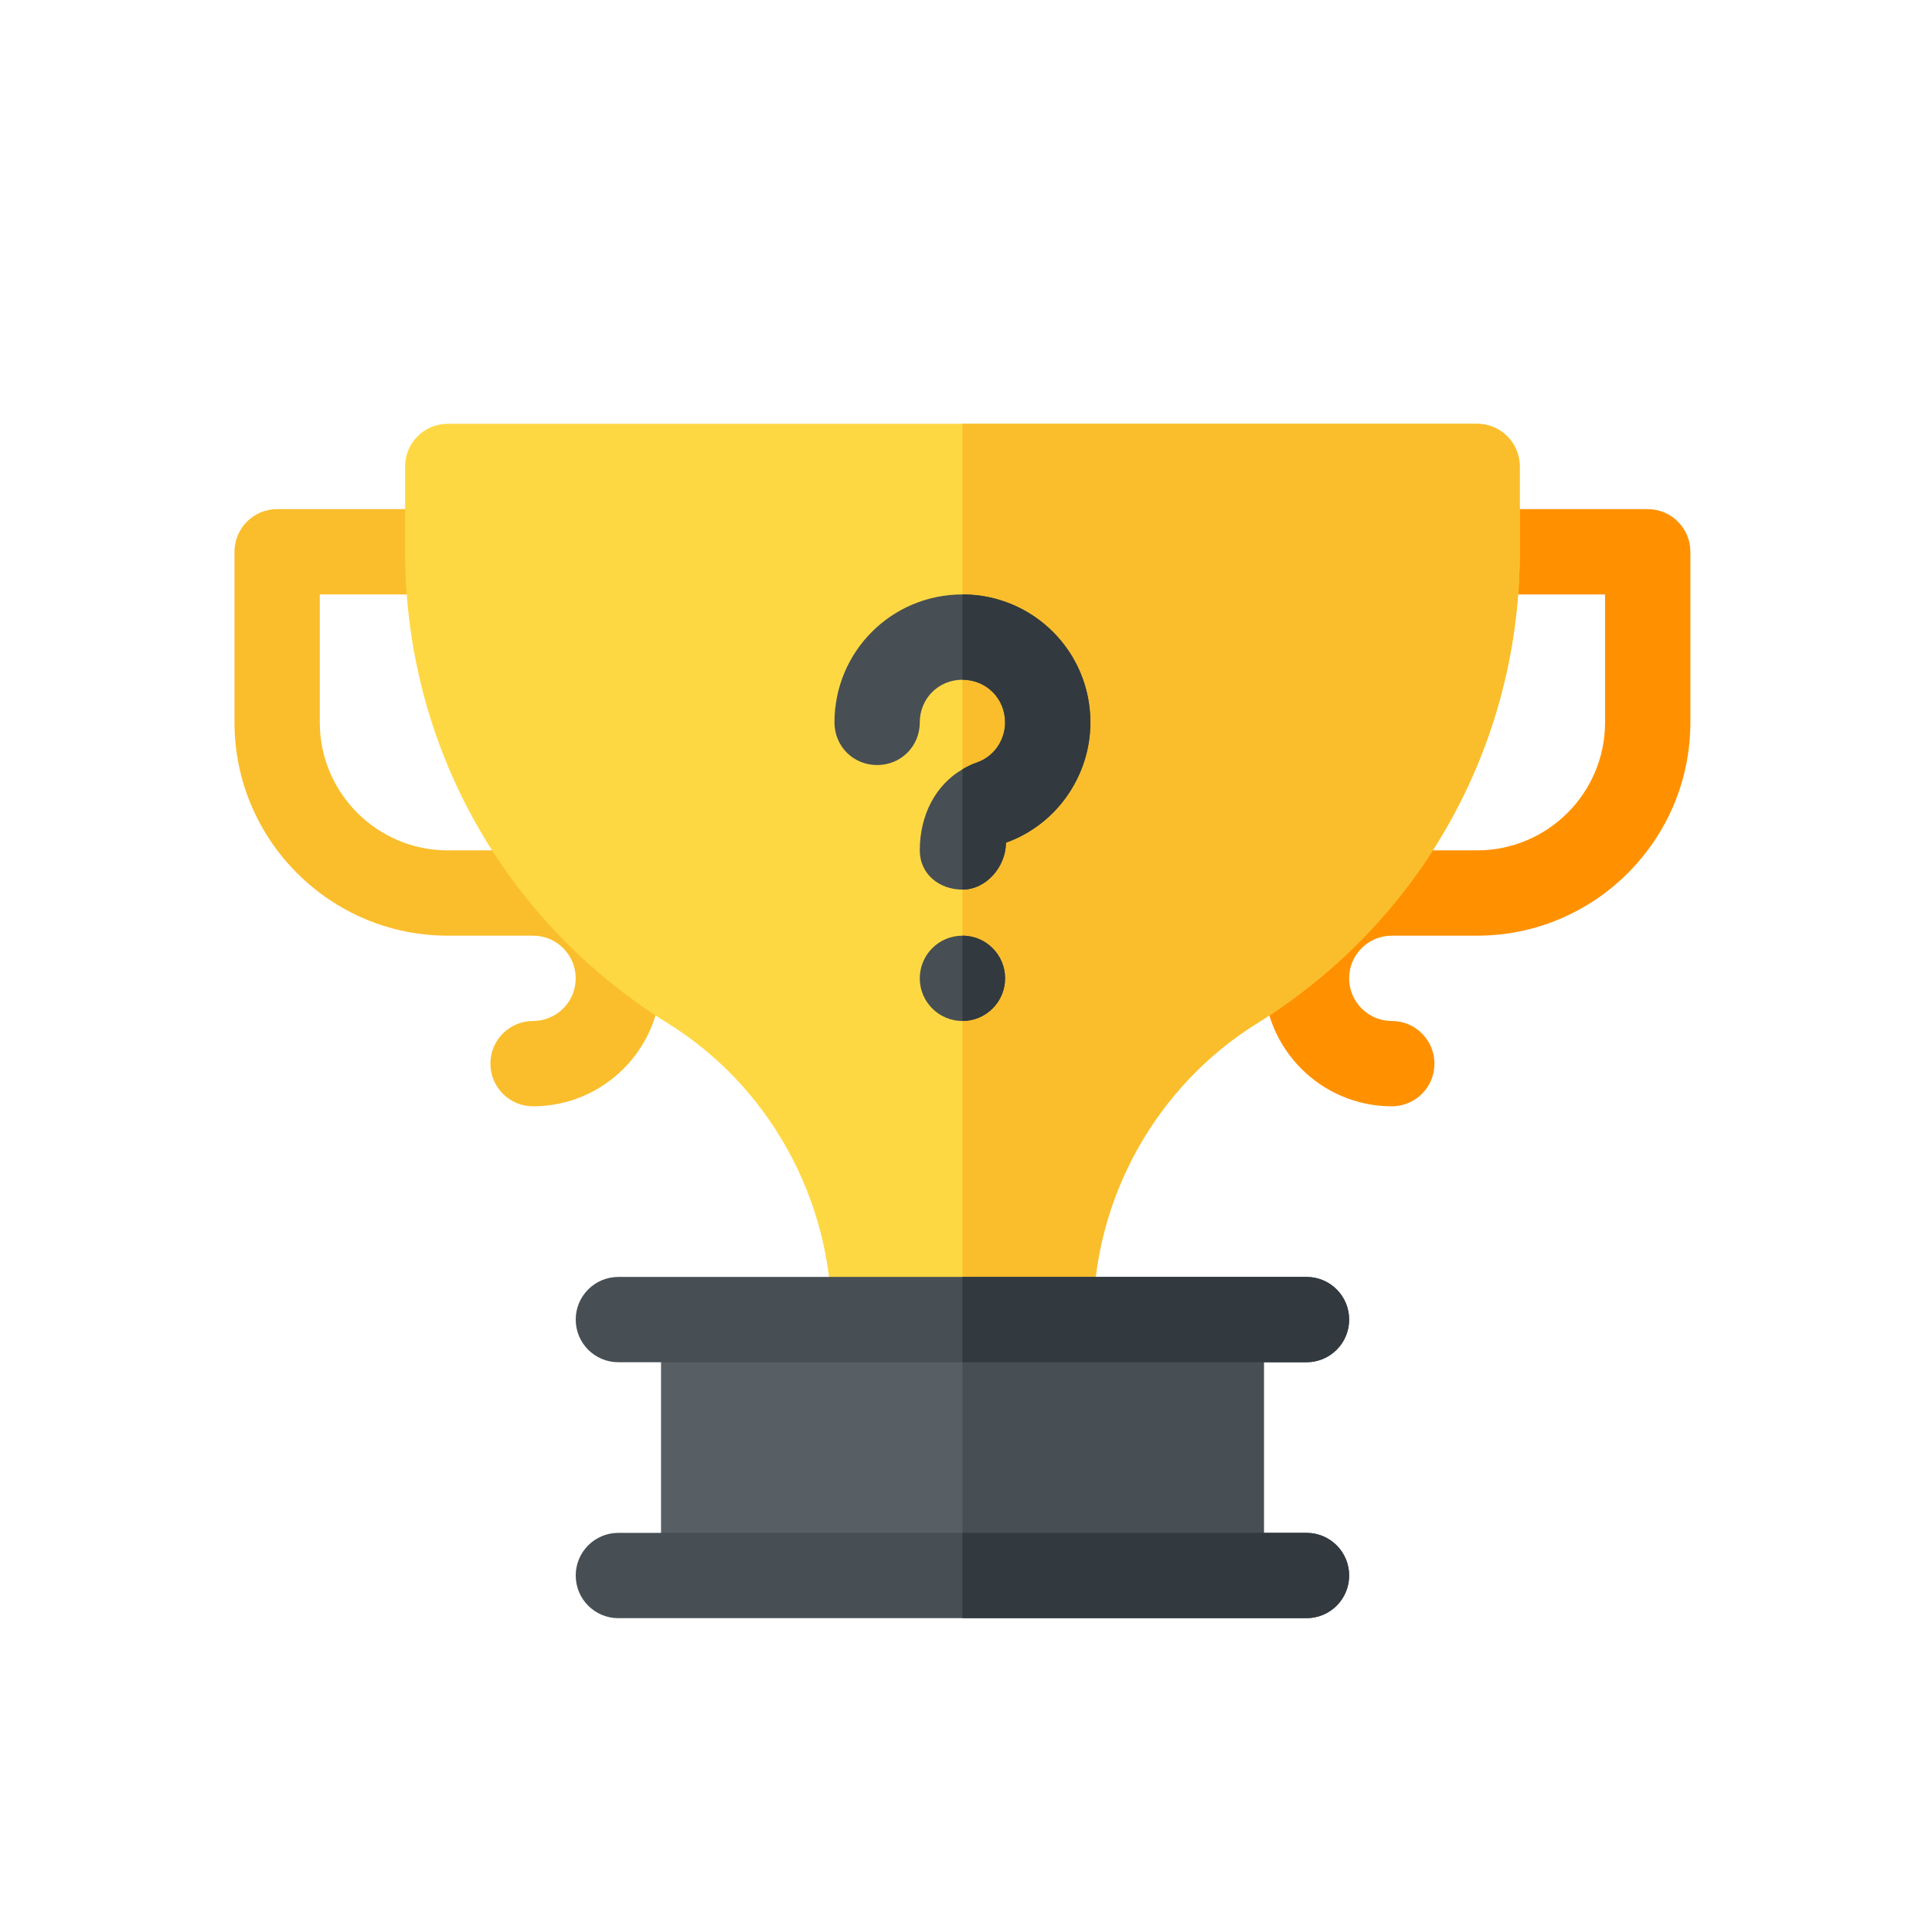 <svg width="145" height="144" viewBox="0 0 145 144" fill="none" xmlns="http://www.w3.org/2000/svg">
<path d="M40.007 83.024C38.238 83.024 36.806 81.592 36.806 79.823C36.806 78.053 38.238 76.621 40.007 76.621C41.773 76.621 43.208 75.186 43.208 73.42C43.208 71.654 41.773 70.219 40.007 70.219H33.605C24.78 70.219 17.599 63.038 17.599 54.213V41.409C17.599 39.639 19.031 38.208 20.8 38.208H33.605C35.374 38.208 36.806 39.639 36.806 41.409C36.806 43.178 35.374 44.61 33.605 44.61H24.001V54.213C24.001 59.509 28.309 63.817 33.605 63.817H40.007C45.303 63.817 49.611 68.125 49.611 73.42C49.611 78.716 45.303 83.024 40.007 83.024Z" fill="#FABE2C"/>
<path d="M104.457 83.024C99.162 83.024 94.854 78.716 94.854 73.42C94.854 68.125 99.162 63.817 104.457 63.817H110.86C116.155 63.817 120.463 59.509 120.463 54.213V44.61H110.86C109.09 44.61 107.659 43.178 107.659 41.409C107.659 39.639 109.09 38.208 110.86 38.208H123.664C125.434 38.208 126.866 39.639 126.866 41.409V54.213C126.866 63.038 119.685 70.219 110.86 70.219H104.457C102.691 70.219 101.256 71.654 101.256 73.42C101.256 75.186 102.691 76.621 104.457 76.621C106.227 76.621 107.659 78.053 107.659 79.823C107.659 81.592 106.227 83.024 104.457 83.024Z" fill="#FF9100"/>
<path d="M78.848 102.231H65.617C63.847 102.231 62.416 100.799 62.416 99.03C62.416 89.961 57.698 81.486 50.102 76.784C37.763 69.087 30.404 55.867 30.404 41.409V35.006C30.404 33.237 31.836 31.805 33.605 31.805H110.86C112.629 31.805 114.061 33.237 114.061 35.006V41.409C114.061 55.867 106.702 69.087 94.373 76.778C86.766 81.486 82.049 89.961 82.049 98.901C82.049 100.671 80.618 102.231 78.848 102.231Z" fill="#FED843"/>
<path d="M72.232 102.231H78.848C80.618 102.231 82.049 100.671 82.049 98.901C82.049 89.96 86.767 81.486 94.373 76.778C106.702 69.087 114.061 55.867 114.061 41.409V35.006C114.061 33.237 112.629 31.805 110.86 31.805H72.232V102.231Z" fill="#FABE2C"/>
<path d="M81.836 54.213C81.836 58.247 79.275 61.896 75.498 63.24C75.498 65.033 74.025 66.762 72.232 66.762C70.504 66.762 69.031 65.609 69.031 63.817C69.031 61.128 70.248 58.887 72.232 57.735C72.552 57.542 72.937 57.35 73.321 57.222C74.601 56.774 75.434 55.558 75.434 54.213C75.434 52.42 74.025 51.012 72.232 51.012C70.439 51.012 69.031 52.42 69.031 54.213C69.031 56.006 67.623 57.414 65.83 57.414C64.037 57.414 62.629 56.006 62.629 54.213C62.629 48.899 66.918 44.61 72.232 44.61C77.546 44.61 81.836 48.899 81.836 54.213Z" fill="#474F54"/>
<path d="M72.232 76.621C74 76.621 75.433 75.188 75.433 73.42C75.433 71.652 74 70.219 72.232 70.219C70.464 70.219 69.031 71.652 69.031 73.42C69.031 75.188 70.464 76.621 72.232 76.621Z" fill="#474F54"/>
<path d="M75.434 73.42C75.434 71.652 74 70.219 72.232 70.219V76.621C74 76.621 75.434 75.188 75.434 73.42Z" fill="#32393F"/>
<path d="M81.836 54.213C81.836 58.247 79.275 61.896 75.498 63.24C75.498 65.033 74.025 66.762 72.232 66.762V57.735C72.552 57.542 72.937 57.35 73.321 57.222C74.601 56.774 75.434 55.558 75.434 54.213C75.434 52.42 74.025 51.012 72.232 51.012V44.61C77.547 44.61 81.836 48.899 81.836 54.213Z" fill="#32393F"/>
<path d="M91.653 118.237H52.812C51.043 118.237 49.611 116.805 49.611 115.035V102.231C49.611 100.461 51.043 99.03 52.812 99.03H91.653C93.422 99.03 94.854 100.461 94.854 102.231V115.035C94.854 116.805 93.422 118.237 91.653 118.237Z" fill="#575F64"/>
<path d="M72.232 118.237H91.653C93.422 118.237 94.854 116.805 94.854 115.035V102.231C94.854 100.461 93.422 99.03 91.653 99.03H72.232V118.237Z" fill="#474F54"/>
<path d="M98.055 102.231H46.41C44.64 102.231 43.209 100.799 43.209 99.03C43.209 97.26 44.64 95.829 46.41 95.829H98.055C99.825 95.829 101.256 97.26 101.256 99.03C101.256 100.799 99.825 102.231 98.055 102.231Z" fill="#474F54"/>
<path d="M98.055 121.438H46.41C44.64 121.438 43.209 120.006 43.209 118.237C43.209 116.467 44.64 115.036 46.41 115.036H98.055C99.825 115.036 101.256 116.467 101.256 118.237C101.256 120.006 99.825 121.438 98.055 121.438Z" fill="#474F54"/>
<path d="M72.232 121.438H98.055C99.825 121.438 101.256 120.006 101.256 118.237C101.256 116.467 99.825 115.035 98.055 115.035H72.232V121.438Z" fill="#32393F"/>
<path d="M72.233 102.231H98.056C99.825 102.231 101.257 100.799 101.257 99.03C101.257 97.26 99.825 95.829 98.056 95.829H72.233V102.231Z" fill="#32393F"/>
</svg>
